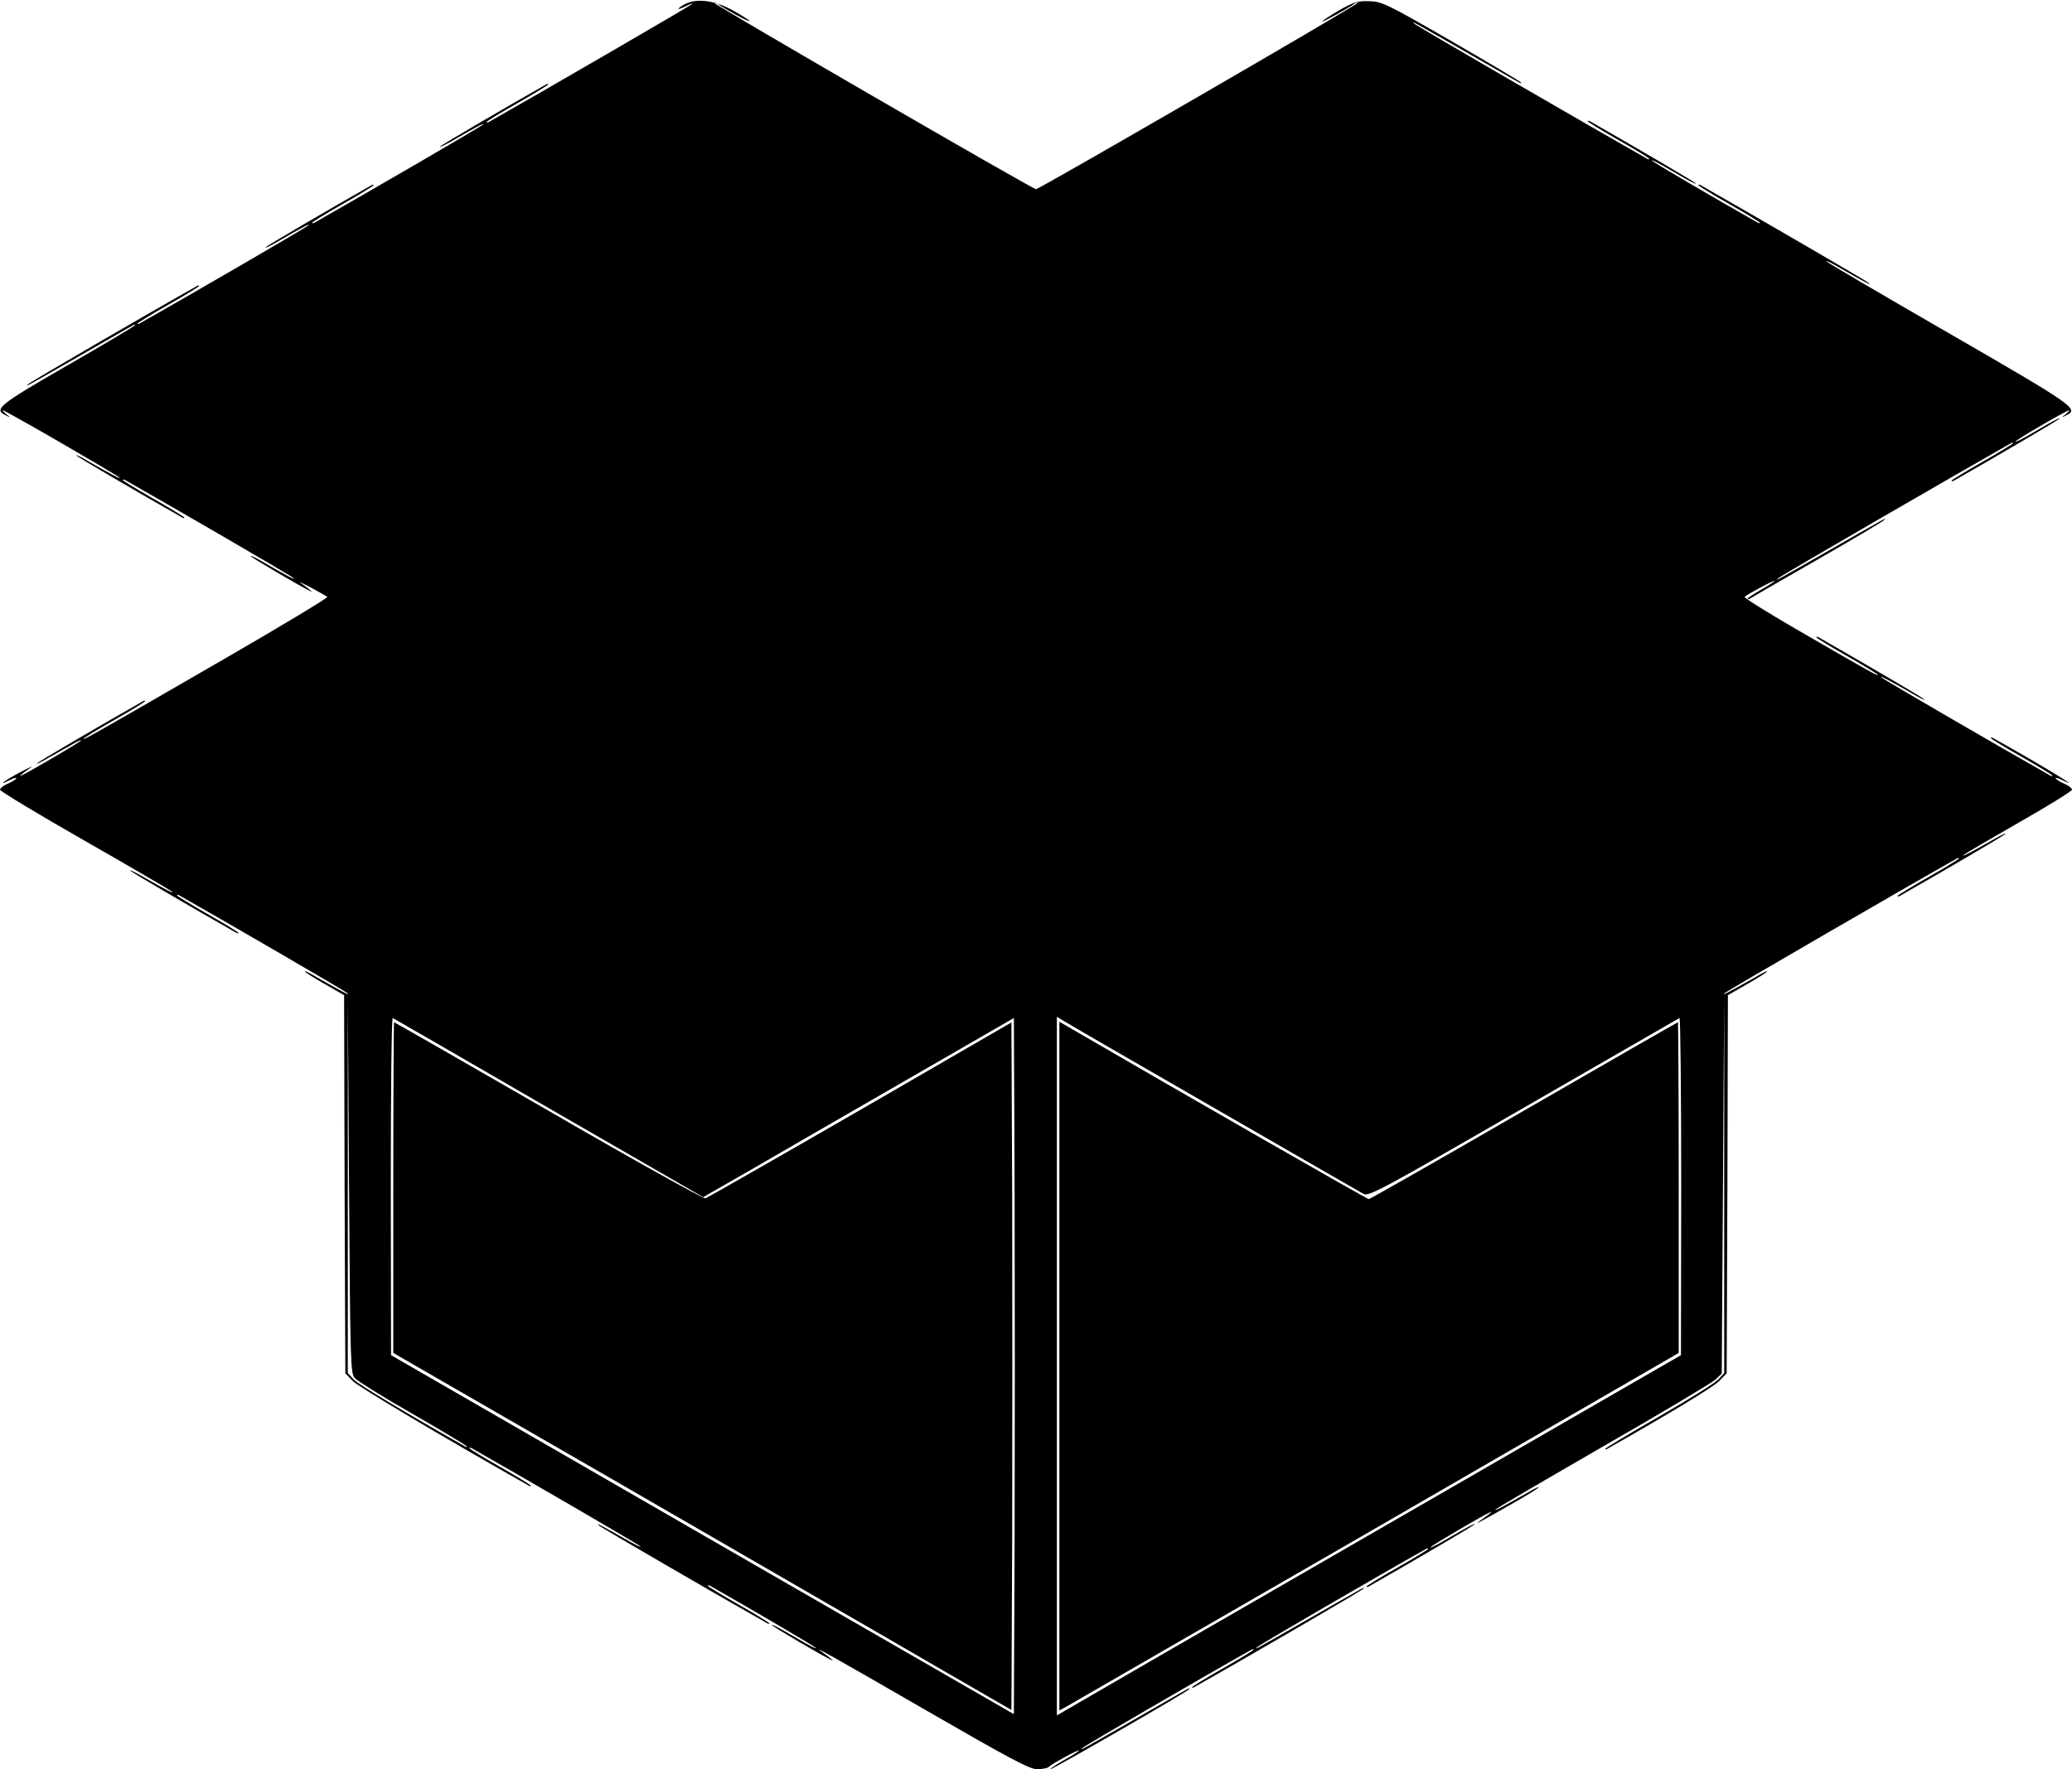 <?xml version="1.0" standalone="no"?>
<!DOCTYPE svg PUBLIC "-//W3C//DTD SVG 20010904//EN"
 "http://www.w3.org/TR/2001/REC-SVG-20010904/DTD/svg10.dtd">
<svg version="1.0" xmlns="http://www.w3.org/2000/svg"
 width="843pt" height="720pt" viewBox="0 0 843 720"
 preserveAspectRatio="xMidYMid meet">
<g transform="translate(0,720) scale(0.1,-0.1)"
fill="#000000" stroke="none">
<path d="M2786 7183 c-14 -8 -26 -16 -26 -19 0 -2 15 3 33 12 17 9 28 12 22 7
-7 -7 -613 -359 -827 -480 -5 -2 -8 -2 -8 1 0 2 56 37 125 76 69 39 125 74
125 76 0 3 -3 3 -7 1 -180 -102 -433 -250 -433 -254 0 -3 20 7 45 21 102 59
139 79 130 69 -7 -8 -488 -287 -687 -400 -5 -2 -8 -2 -8 1 0 2 56 37 125 76
69 39 125 74 125 76 0 3 -3 3 -7 1 -180 -102 -433 -250 -433 -254 0 -3 19 6
43 20 104 60 141 80 132 70 -7 -8 -488 -287 -688 -400 -4 -2 -7 -2 -7 1 0 2
56 37 125 76 69 39 125 74 125 76 0 3 -3 3 -7 1 -196 -110 -681 -392 -688
-400 -13 -13 -21 -17 215 118 113 65 208 120 213 122 4 2 7 2 7 0 0 -3 -123
-76 -274 -163 -283 -163 -304 -180 -251 -205 20 -10 20 -10 1 5 -11 9 -17 16
-14 16 10 0 461 -261 473 -273 10 -10 -26 9 -128 67 -26 16 -47 26 -47 23 0
-4 253 -152 433 -254 4 -2 7 -2 7 1 0 2 -56 37 -125 76 -69 39 -125 74 -125
76 0 3 3 3 8 1 199 -113 680 -392 687 -400 9 -10 -28 10 -132 70 -24 14 -43
23 -43 20 0 -5 215 -131 245 -144 11 -5 -11 13 -42 35 -10 7 9 -2 42 -19 33
-18 63 -35 67 -38 4 -3 -191 -121 -434 -261 -545 -315 -558 -322 -558 -316 0
2 56 37 125 76 69 39 125 74 125 76 0 3 -3 3 -7 1 -180 -102 -433 -250 -433
-254 0 -3 21 7 47 23 27 15 67 38 91 51 23 14 42 23 42 20 0 -5 -215 -131
-245 -144 -11 -5 11 13 42 35 10 7 -9 -2 -42 -19 -64 -34 -103 -63 -46 -34 18
9 31 12 27 7 -3 -5 -19 -15 -36 -22 -16 -7 -30 -18 -30 -24 1 -6 154 -99 342
-206 187 -107 348 -201 357 -208 16 -14 -38 14 -124 64 -25 14 -45 24 -45 21
0 -4 253 -152 433 -254 4 -2 7 -2 7 1 0 2 -56 37 -125 76 -69 39 -125 74 -125
76 0 3 3 3 8 1 199 -113 680 -392 687 -400 9 -10 -28 10 -133 70 -23 14 -42
23 -42 20 0 -3 36 -26 80 -51 l80 -46 2 -770 3 -769 30 -31 c22 -23 347 -217
718 -427 4 -2 7 -2 7 1 0 2 -56 37 -125 76 -69 39 -125 74 -125 76 0 3 3 3 8
1 199 -113 680 -392 687 -400 6 -6 -12 2 -40 18 -126 71 -139 78 -130 68 7 -8
488 -287 688 -400 4 -2 7 -2 7 1 0 2 -56 37 -125 76 -69 39 -125 74 -125 76 0
3 3 3 8 1 179 -102 432 -250 432 -254 0 -3 -20 7 -45 21 -25 14 -65 38 -90 52
-25 14 -45 24 -45 21 0 -5 215 -131 245 -144 11 -5 -12 14 -42 35 -46 32 45
-19 431 -242 331 -191 415 -236 445 -236 20 0 41 4 46 8 16 15 125 74 125 68
0 -3 -28 -21 -63 -40 -34 -20 -58 -36 -53 -36 10 0 566 320 566 327 0 2 -3 2
-7 0 -5 -2 -100 -57 -213 -122 -236 -135 -228 -131 -215 -118 7 8 492 290 688
400 4 2 7 2 7 -1 0 -2 -56 -37 -125 -76 -69 -39 -125 -74 -125 -76 0 -3 3 -3
7 -1 196 110 681 392 688 400 13 13 21 17 -215 -118 -236 -135 -228 -131 -215
-118 7 8 492 290 688 400 4 2 7 2 7 -1 0 -2 -56 -37 -125 -76 -69 -39 -125
-74 -125 -76 0 -3 3 -3 8 -1 179 102 432 250 432 254 0 3 -20 -7 -45 -21 -25
-14 -65 -38 -90 -52 -25 -14 -45 -24 -45 -21 0 5 215 131 245 144 11 5 -11
-14 -42 -35 -32 -23 -1 -6 120 63 64 36 117 69 117 72 0 3 -19 -6 -42 -20
-104 -59 -142 -80 -133 -70 6 6 204 122 440 258 237 136 441 258 455 271 l25
24 5 768 5 767 0 -767 0 -766 -24 -26 c-14 -15 -123 -83 -243 -152 -120 -69
-218 -128 -218 -131 0 -2 3 -2 8 0 256 145 434 253 457 277 l30 31 3 769 2
770 80 46 c44 25 80 48 80 51 0 3 -21 -7 -47 -23 -102 -58 -138 -77 -128 -67
7 8 704 412 948 550 4 2 7 2 7 -1 0 -2 -56 -37 -125 -76 -69 -39 -125 -74
-125 -76 0 -3 3 -3 8 -1 179 102 432 250 432 254 0 3 -20 -7 -45 -21 -87 -50
-140 -78 -124 -64 9 7 112 67 227 133 116 66 211 125 212 131 0 6 -14 17 -30
24 -17 7 -33 17 -36 22 -4 5 9 2 27 -7 95 -48 -88 63 -283 172 -5 2 -8 2 -8
-1 0 -2 56 -37 125 -76 69 -39 125 -74 125 -76 0 -3 -3 -3 -7 -1 -200 113
-681 392 -688 400 -10 10 26 -9 128 -67 26 -16 47 -26 47 -23 0 4 -253 152
-432 254 -5 2 -8 2 -8 -1 0 -2 56 -37 125 -76 69 -39 125 -74 125 -76 0 -6
-27 9 -333 186 -119 69 -213 128 -209 131 15 13 122 70 122 65 0 -2 -25 -19
-55 -36 -30 -17 -55 -34 -55 -36 0 -3 3 -3 8 -1 4 3 126 73 272 157 146 84
270 157 275 163 13 13 21 17 -215 -118 -236 -135 -228 -131 -215 -118 7 8 710
415 948 550 4 2 7 2 7 -1 0 -2 -56 -37 -125 -76 -69 -39 -125 -74 -125 -76 0
-3 3 -3 8 -1 179 102 432 250 432 254 0 3 -20 -7 -45 -21 -25 -14 -65 -38 -90
-52 -25 -14 -45 -24 -45 -21 0 6 208 127 218 127 3 0 -3 -7 -14 -16 -19 -15
-19 -15 1 -5 55 26 40 37 -476 335 -274 158 -499 290 -499 293 0 3 19 -6 43
-20 104 -60 141 -80 132 -70 -7 8 -488 287 -687 400 -5 2 -8 2 -8 -1 0 -2 56
-37 125 -76 69 -39 125 -74 125 -76 0 -3 -3 -3 -7 -1 -180 102 -433 250 -433
254 0 3 20 -7 45 -21 25 -14 65 -38 90 -52 25 -14 45 -24 45 -21 0 4 -253 152
-432 254 -5 2 -8 2 -8 -1 0 -2 56 -37 125 -76 69 -39 125 -74 125 -76 0 -3 -3
-3 -7 -1 -238 135 -941 542 -948 550 -13 13 -21 17 215 -118 113 -65 208 -120
213 -122 4 -2 7 -2 7 0 0 3 -127 78 -282 168 -265 153 -286 163 -337 164 -47
2 -64 -4 -123 -37 -37 -22 -68 -42 -68 -45 0 -5 105 53 128 70 7 5 14 8 17 6
5 -5 -1297 -759 -1310 -759 -13 0 -1315 754 -1310 759 3 2 10 -1 17 -6 23 -18
128 -75 128 -69 0 3 -30 22 -67 43 -75 42 -148 51 -197 26z m-1342 -5592 c10
-11 117 -78 238 -147 120 -69 218 -128 218 -131 0 -2 -3 -2 -7 0 -247 140
-435 253 -454 273 l-24 26 0 766 0 767 5 -766 c5 -735 6 -768 24 -788z m789
1099 l628 -362 197 113 c108 63 393 227 632 365 l435 251 3 -708 c1 -390 1
-1028 0 -1417 l-3 -708 -1267 730 -1267 731 -1 688 c0 379 3 686 8 684 4 -2
290 -167 635 -367z m2712 -2 c319 -184 590 -340 603 -347 21 -11 77 19 650
350 345 199 630 363 635 366 4 2 7 -305 7 -684 l-1 -688 -1227 -708 c-675
-389 -1246 -719 -1269 -733 l-43 -25 0 1421 0 1422 33 -20 c17 -11 293 -170
612 -354z"/>
<path d="M1600 2367 l0 -673 943 -544 c518 -300 1084 -626 1257 -727 l315
-182 3 700 c1 384 1 1014 0 1398 l-3 700 -615 -356 c-338 -195 -622 -357 -630
-360 -8 -2 -296 158 -639 357 -343 198 -626 360 -628 360 -1 0 -3 -303 -3
-673z"/>
<path d="M4310 1641 l0 -1402 24 13 c12 7 579 334 1260 727 l1236 715 0 673
c0 370 -2 673 -3 673 -2 0 -284 -162 -627 -360 -342 -198 -627 -360 -631 -360
-7 0 -736 418 -1216 697 l-43 25 0 -1401z"/>
</g>
</svg>
